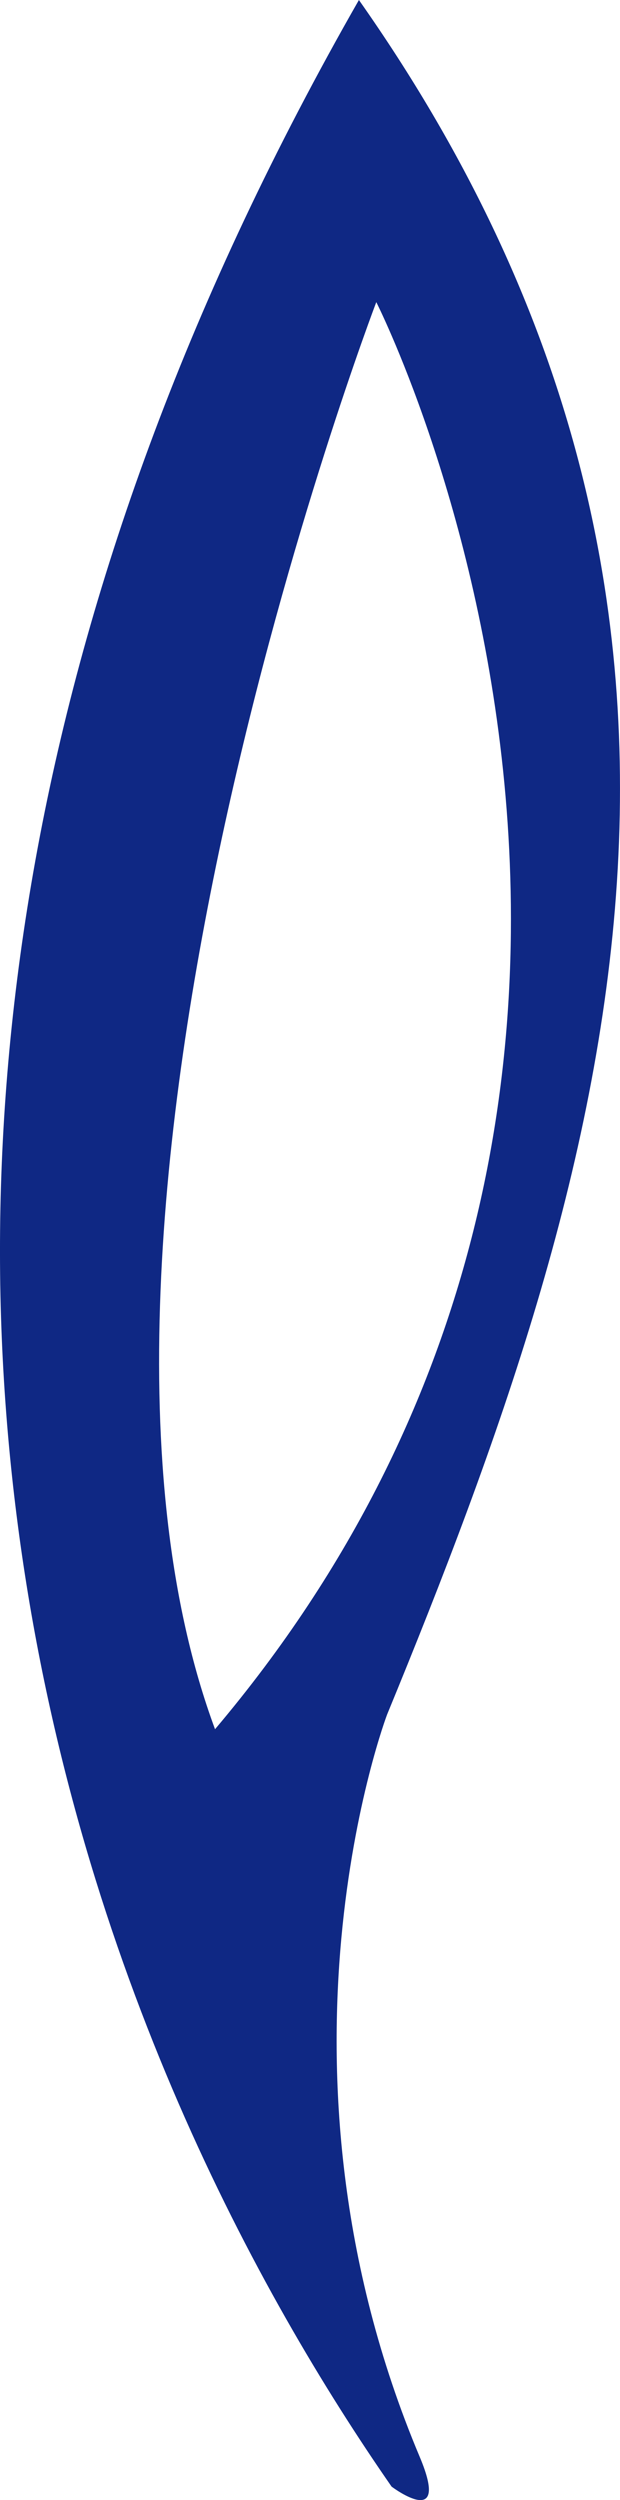 <svg version="1.1" id="图层_1" x="0px" y="0px" width="46.908px" height="188.859px" viewBox="0 0 46.908 188.859" enable-background="new 0 0 46.908 188.859" xml:space="preserve" xmlns="http://www.w3.org/2000/svg" xmlns:xlink="http://www.w3.org/1999/xlink" xmlns:xml="http://www.w3.org/XML/1998/namespace">
  <path fill="#0F2884" d="M31.754,185.59c-12.521-29.683-2.467-56.072-2.467-56.072C46.155,88.576,59.498,45.901,27.155,0
	C-24.25,89.792,9.47,158.842,29.625,187.839C29.625,187.839,34.142,191.25,31.754,185.59z M16.269,130.625
	C1.976,92.075,28.47,22.824,28.47,22.824S58.11,81.184,16.269,130.625z" class="color c1"/>
</svg>